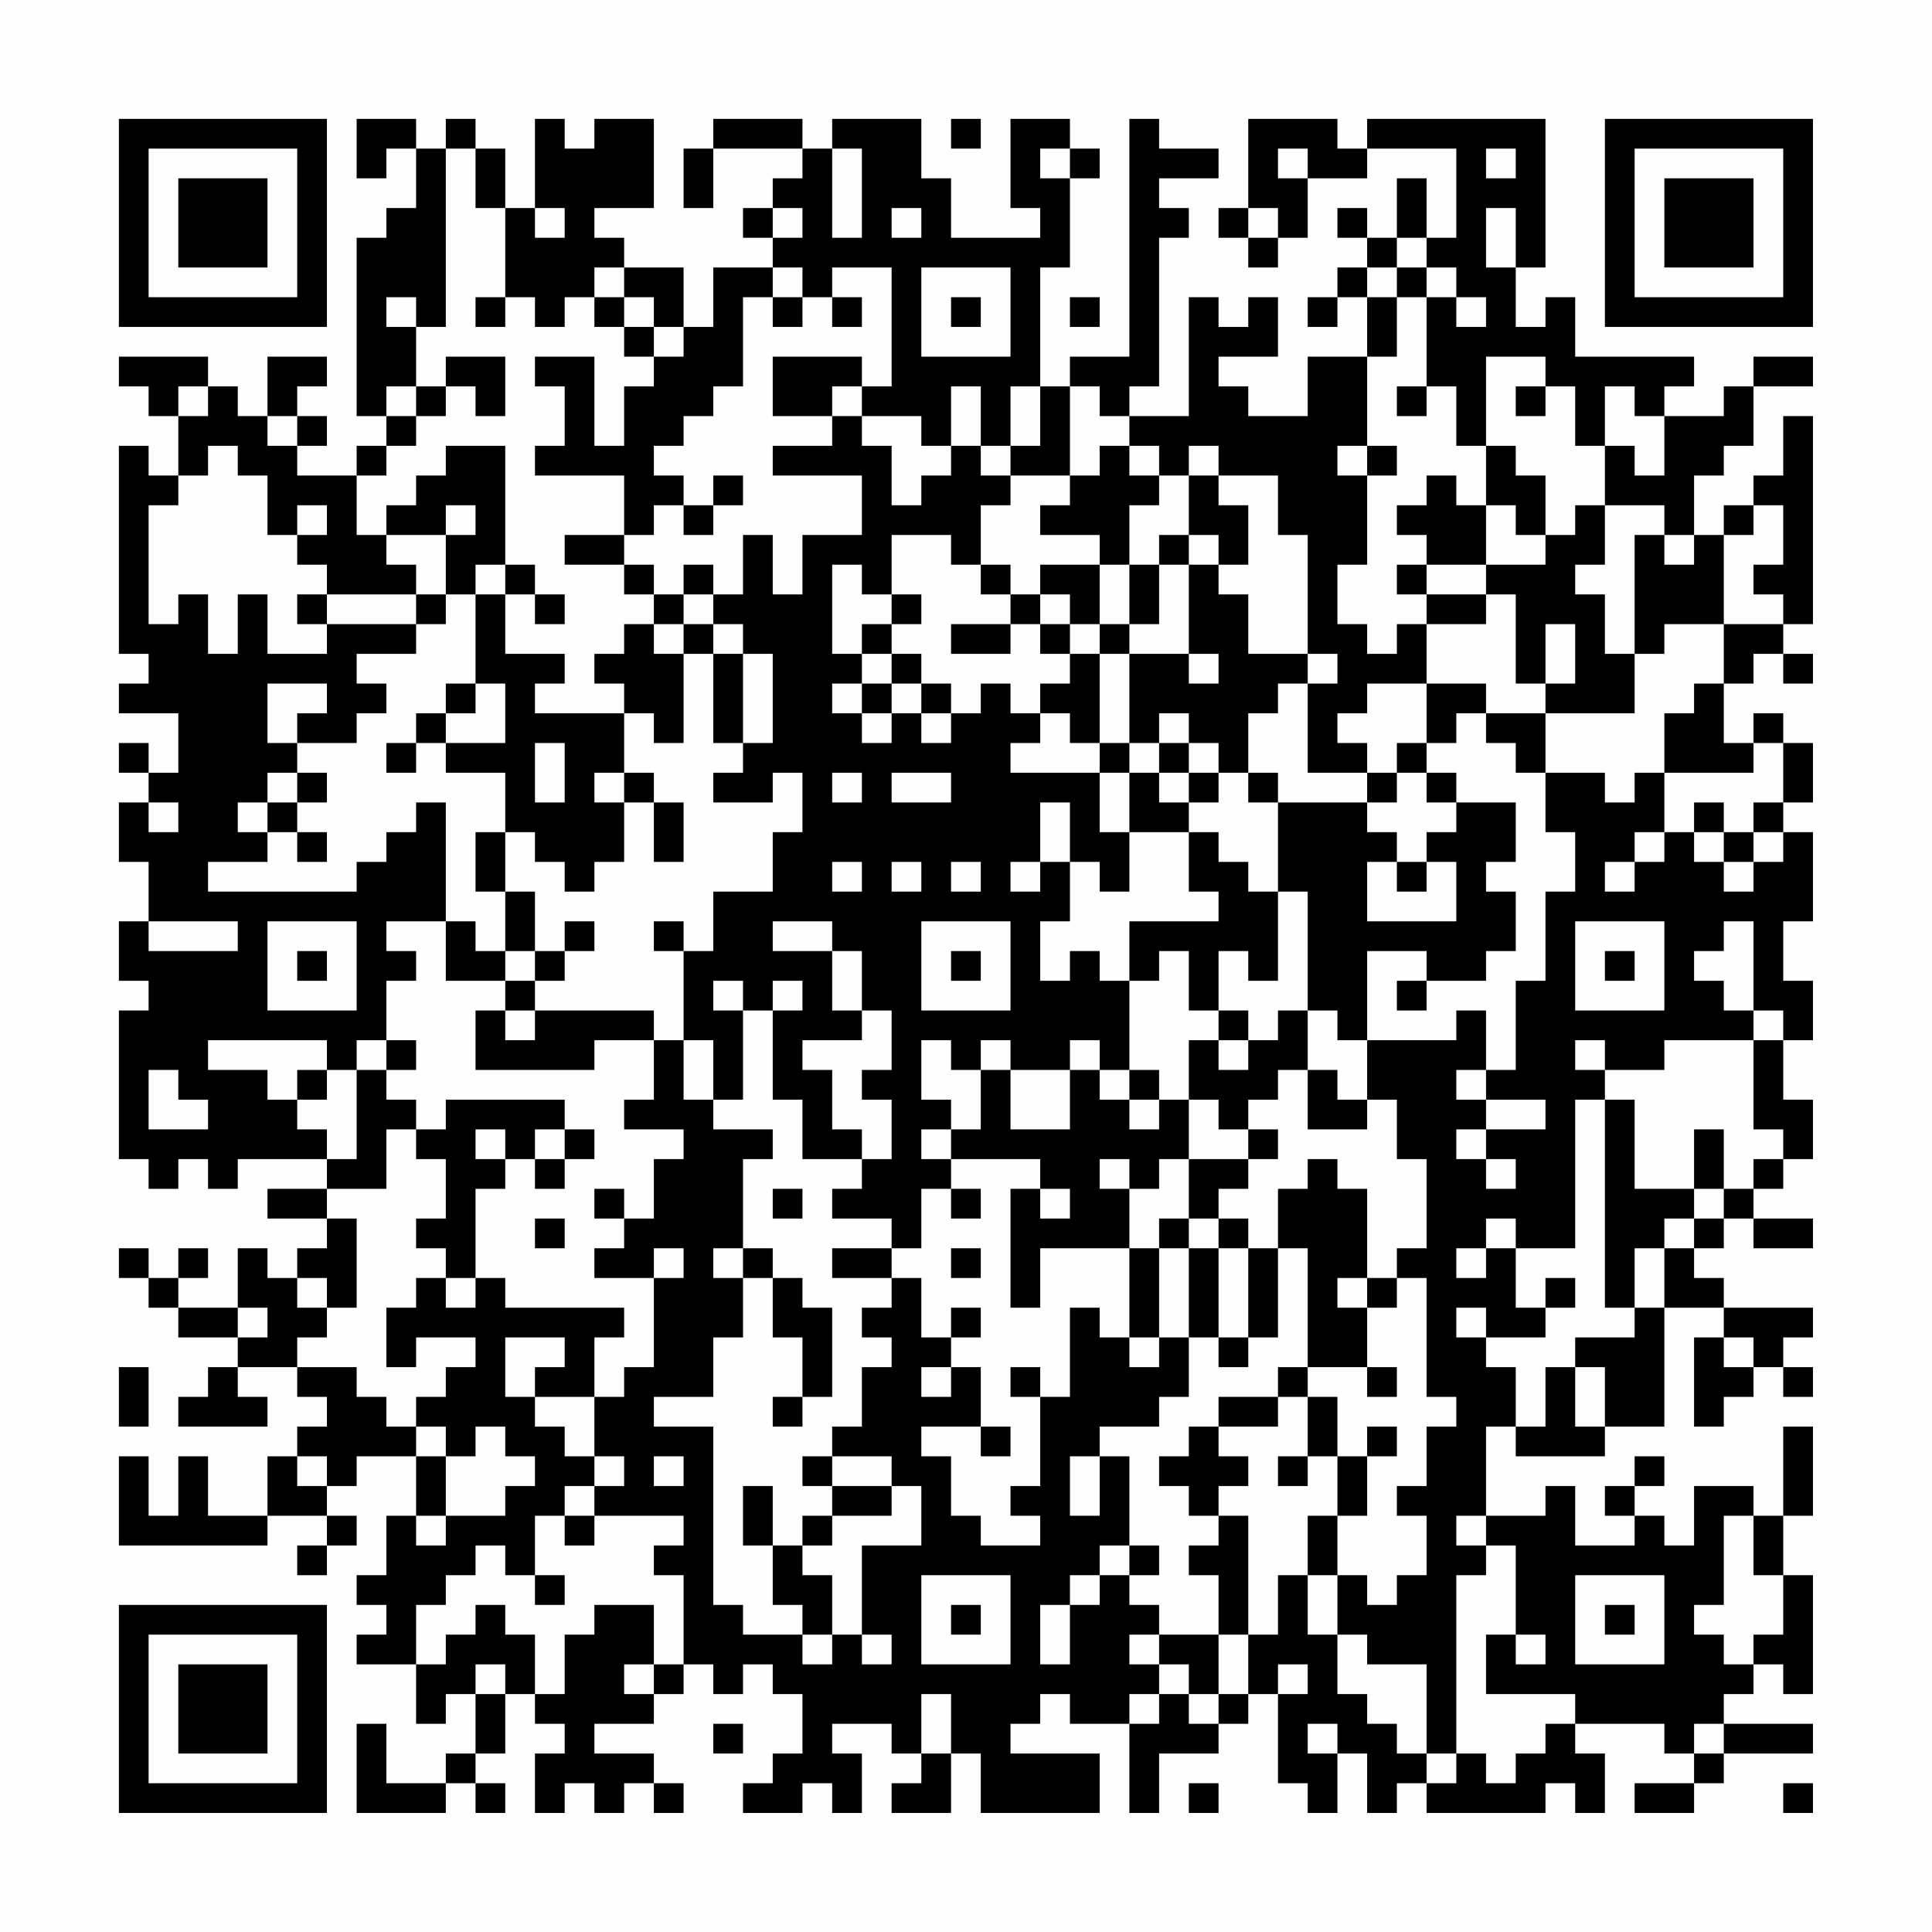 <?xml version="1.0" encoding="UTF-8"?>
<svg xmlns="http://www.w3.org/2000/svg" version="1.1" width="300" height="300" viewBox="0 0 300 300"><rect x="0" y="0" width="300" height="300" fill="#fefefe"/><g transform="scale(4.615)"><g transform="translate(4,4)"><path fill-rule="evenodd" d="M8 0L8 2L9 2L9 1L10 1L10 3L9 3L9 4L8 4L8 10L9 10L9 11L8 11L8 12L6 12L6 11L7 11L7 10L6 10L6 9L7 9L7 8L5 8L5 10L4 10L4 9L3 9L3 8L0 8L0 9L1 9L1 10L2 10L2 12L1 12L1 11L0 11L0 18L1 18L1 19L0 19L0 20L2 20L2 22L1 22L1 21L0 21L0 22L1 22L1 23L0 23L0 25L1 25L1 27L0 27L0 29L1 29L1 30L0 30L0 35L1 35L1 36L2 36L2 35L3 35L3 36L4 36L4 35L7 35L7 36L5 36L5 37L7 37L7 38L6 38L6 39L5 39L5 38L4 38L4 40L2 40L2 39L3 39L3 38L2 38L2 39L1 39L1 38L0 38L0 39L1 39L1 40L2 40L2 41L4 41L4 42L3 42L3 43L2 43L2 44L5 44L5 43L4 43L4 42L6 42L6 43L7 43L7 44L6 44L6 45L5 45L5 47L3 47L3 45L2 45L2 47L1 47L1 45L0 45L0 48L5 48L5 47L7 47L7 48L6 48L6 49L7 49L7 48L8 48L8 47L7 47L7 46L8 46L8 45L10 45L10 47L9 47L9 49L8 49L8 50L9 50L9 51L8 51L8 52L10 52L10 54L11 54L11 53L12 53L12 55L11 55L11 56L9 56L9 54L8 54L8 57L11 57L11 56L12 56L12 57L13 57L13 56L12 56L12 55L13 55L13 53L14 53L14 54L15 54L15 55L14 55L14 57L15 57L15 56L16 56L16 57L17 57L17 56L18 56L18 57L19 57L19 56L18 56L18 55L16 55L16 54L18 54L18 53L19 53L19 52L20 52L20 53L21 53L21 52L22 52L22 53L23 53L23 55L22 55L22 56L21 56L21 57L23 57L23 56L24 56L24 57L25 57L25 55L24 55L24 54L26 54L26 55L27 55L27 56L26 56L26 57L28 57L28 55L29 55L29 57L33 57L33 55L30 55L30 54L31 54L31 53L32 53L32 54L34 54L34 57L35 57L35 55L37 55L37 54L38 54L38 53L39 53L39 56L40 56L40 57L41 57L41 55L42 55L42 57L43 57L43 56L44 56L44 57L48 57L48 56L49 56L49 57L50 57L50 55L49 55L49 54L52 54L52 55L53 55L53 56L51 56L51 57L53 57L53 56L54 56L54 55L57 55L57 54L54 54L54 53L55 53L55 52L56 52L56 53L57 53L57 49L56 49L56 47L57 47L57 44L56 44L56 47L55 47L55 46L53 46L53 48L52 48L52 47L51 47L51 46L52 46L52 45L51 45L51 46L50 46L50 47L51 47L51 48L49 48L49 46L48 46L48 47L46 47L46 44L47 44L47 45L50 45L50 44L52 44L52 40L54 40L54 41L53 41L53 44L54 44L54 43L55 43L55 42L56 42L56 43L57 43L57 42L56 42L56 41L57 41L57 40L54 40L54 39L53 39L53 38L54 38L54 37L55 37L55 38L57 38L57 37L55 37L55 36L56 36L56 35L57 35L57 33L56 33L56 31L57 31L57 29L56 29L56 27L57 27L57 24L56 24L56 23L57 23L57 21L56 21L56 20L55 20L55 21L54 21L54 19L55 19L55 18L56 18L56 19L57 19L57 18L56 18L56 17L57 17L57 10L56 10L56 12L55 12L55 13L54 13L54 14L53 14L53 12L54 12L54 11L55 11L55 9L57 9L57 8L55 8L55 9L54 9L54 10L52 10L52 9L53 9L53 8L49 8L49 6L48 6L48 7L47 7L47 5L48 5L48 0L42 0L42 1L41 1L41 0L38 0L38 3L37 3L37 4L38 4L38 5L39 5L39 4L40 4L40 2L42 2L42 1L45 1L45 4L44 4L44 2L43 2L43 4L42 4L42 3L41 3L41 4L42 4L42 5L41 5L41 6L40 6L40 7L41 7L41 6L42 6L42 8L40 8L40 10L38 10L38 9L37 9L37 8L39 8L39 6L38 6L38 7L37 7L37 6L36 6L36 10L34 10L34 9L35 9L35 4L36 4L36 3L35 3L35 2L37 2L37 1L35 1L35 0L34 0L34 8L32 8L32 9L31 9L31 5L32 5L32 2L33 2L33 1L32 1L32 0L30 0L30 3L31 3L31 4L28 4L28 2L27 2L27 0L24 0L24 1L23 1L23 0L20 0L20 1L19 1L19 3L20 3L20 1L23 1L23 2L22 2L22 3L21 3L21 4L22 4L22 5L20 5L20 7L19 7L19 5L17 5L17 4L16 4L16 3L18 3L18 0L16 0L16 1L15 1L15 0L14 0L14 3L13 3L13 1L12 1L12 0L11 0L11 1L10 1L10 0ZM28 0L28 1L29 1L29 0ZM11 1L11 7L10 7L10 6L9 6L9 7L10 7L10 9L9 9L9 10L10 10L10 11L9 11L9 12L8 12L8 14L9 14L9 15L10 15L10 16L7 16L7 15L6 15L6 14L7 14L7 13L6 13L6 14L5 14L5 12L4 12L4 11L3 11L3 12L2 12L2 13L1 13L1 17L2 17L2 16L3 16L3 18L4 18L4 16L5 16L5 18L7 18L7 17L10 17L10 18L8 18L8 19L9 19L9 20L8 20L8 21L6 21L6 20L7 20L7 19L5 19L5 21L6 21L6 22L5 22L5 23L4 23L4 24L5 24L5 25L3 25L3 26L8 26L8 25L9 25L9 24L10 24L10 23L11 23L11 27L9 27L9 28L10 28L10 29L9 29L9 31L8 31L8 32L7 32L7 31L3 31L3 32L5 32L5 33L6 33L6 34L7 34L7 35L8 35L8 32L9 32L9 33L10 33L10 34L9 34L9 36L7 36L7 37L8 37L8 40L7 40L7 39L6 39L6 40L7 40L7 41L6 41L6 42L8 42L8 43L9 43L9 44L10 44L10 45L11 45L11 47L10 47L10 48L11 48L11 47L13 47L13 46L14 46L14 45L13 45L13 44L12 44L12 45L11 45L11 44L10 44L10 43L11 43L11 42L12 42L12 41L10 41L10 42L9 42L9 40L10 40L10 39L11 39L11 40L12 40L12 39L13 39L13 40L17 40L17 41L16 41L16 43L14 43L14 42L15 42L15 41L13 41L13 43L14 43L14 44L15 44L15 45L16 45L16 46L15 46L15 47L14 47L14 49L13 49L13 48L12 48L12 49L11 49L11 50L10 50L10 52L11 52L11 51L12 51L12 50L13 50L13 51L14 51L14 53L15 53L15 51L16 51L16 50L18 50L18 52L17 52L17 53L18 53L18 52L19 52L19 49L18 49L18 48L19 48L19 47L16 47L16 46L17 46L17 45L16 45L16 43L17 43L17 42L18 42L18 39L19 39L19 38L18 38L18 39L16 39L16 38L17 38L17 37L18 37L18 35L19 35L19 34L17 34L17 33L18 33L18 31L19 31L19 33L20 33L20 34L22 34L22 35L21 35L21 38L20 38L20 39L21 39L21 41L20 41L20 43L18 43L18 44L20 44L20 50L21 50L21 51L23 51L23 52L24 52L24 51L25 51L25 52L26 52L26 51L25 51L25 48L27 48L27 46L26 46L26 45L24 45L24 44L25 44L25 42L26 42L26 41L25 41L25 40L26 40L26 39L27 39L27 41L28 41L28 42L27 42L27 43L28 43L28 42L29 42L29 44L27 44L27 45L28 45L28 47L29 47L29 48L31 48L31 47L30 47L30 46L31 46L31 43L32 43L32 40L33 40L33 41L34 41L34 42L35 42L35 41L36 41L36 43L35 43L35 44L33 44L33 45L32 45L32 47L33 47L33 45L34 45L34 48L33 48L33 49L32 49L32 50L31 50L31 52L32 52L32 50L33 50L33 49L34 49L34 50L35 50L35 51L34 51L34 52L35 52L35 53L34 53L34 54L35 54L35 53L36 53L36 54L37 54L37 53L38 53L38 51L39 51L39 49L40 49L40 51L41 51L41 53L42 53L42 54L43 54L43 55L44 55L44 56L45 56L45 55L46 55L46 56L47 56L47 55L48 55L48 54L49 54L49 53L46 53L46 51L47 51L47 52L48 52L48 51L47 51L47 48L46 48L46 47L45 47L45 48L46 48L46 49L45 49L45 55L44 55L44 52L42 52L42 51L41 51L41 49L42 49L42 50L43 50L43 49L44 49L44 47L43 47L43 46L44 46L44 44L45 44L45 43L44 43L44 39L43 39L43 38L44 38L44 35L43 35L43 33L42 33L42 31L45 31L45 30L46 30L46 32L45 32L45 33L46 33L46 34L45 34L45 35L46 35L46 36L47 36L47 35L46 35L46 34L48 34L48 33L46 33L46 32L47 32L47 29L48 29L48 26L49 26L49 24L48 24L48 22L50 22L50 23L51 23L51 22L52 22L52 24L51 24L51 25L50 25L50 26L51 26L51 25L52 25L52 24L53 24L53 25L54 25L54 26L55 26L55 25L56 25L56 24L55 24L55 23L56 23L56 21L55 21L55 22L52 22L52 20L53 20L53 19L54 19L54 17L56 17L56 16L55 16L55 15L56 15L56 13L55 13L55 14L54 14L54 17L52 17L52 18L51 18L51 14L52 14L52 15L53 15L53 14L52 14L52 13L50 13L50 11L51 11L51 12L52 12L52 10L51 10L51 9L50 9L50 11L49 11L49 9L48 9L48 8L46 8L46 11L45 11L45 9L44 9L44 6L45 6L45 7L46 7L46 6L45 6L45 5L44 5L44 4L43 4L43 5L42 5L42 6L43 6L43 8L42 8L42 11L41 11L41 12L42 12L42 15L41 15L41 17L42 17L42 18L43 18L43 17L44 17L44 19L42 19L42 20L41 20L41 21L42 21L42 22L40 22L40 19L41 19L41 18L40 18L40 14L39 14L39 12L37 12L37 11L36 11L36 12L35 12L35 11L34 11L34 10L33 10L33 9L32 9L32 12L30 12L30 11L31 11L31 9L30 9L30 11L29 11L29 9L28 9L28 11L27 11L27 10L25 10L25 9L26 9L26 5L24 5L24 6L23 6L23 5L22 5L22 6L21 6L21 9L20 9L20 10L19 10L19 11L18 11L18 12L19 12L19 13L18 13L18 14L17 14L17 12L14 12L14 11L15 11L15 9L14 9L14 8L16 8L16 11L17 11L17 9L18 9L18 8L19 8L19 7L18 7L18 6L17 6L17 5L16 5L16 6L15 6L15 7L14 7L14 6L13 6L13 3L12 3L12 1ZM24 1L24 4L25 4L25 1ZM31 1L31 2L32 2L32 1ZM39 1L39 2L40 2L40 1ZM46 1L46 2L47 2L47 1ZM14 3L14 4L15 4L15 3ZM22 3L22 4L23 4L23 3ZM26 3L26 4L27 4L27 3ZM38 3L38 4L39 4L39 3ZM46 3L46 5L47 5L47 3ZM27 5L27 8L30 8L30 5ZM43 5L43 6L44 6L44 5ZM12 6L12 7L13 7L13 6ZM16 6L16 7L17 7L17 8L18 8L18 7L17 7L17 6ZM22 6L22 7L23 7L23 6ZM24 6L24 7L25 7L25 6ZM28 6L28 7L29 7L29 6ZM32 6L32 7L33 7L33 6ZM11 8L11 9L10 9L10 10L11 10L11 9L12 9L12 10L13 10L13 8ZM22 8L22 10L24 10L24 11L22 11L22 12L25 12L25 14L23 14L23 16L22 16L22 14L21 14L21 16L20 16L20 15L19 15L19 16L18 16L18 15L17 15L17 14L15 14L15 15L17 15L17 16L18 16L18 17L17 17L17 18L16 18L16 19L17 19L17 20L14 20L14 19L15 19L15 18L13 18L13 16L14 16L14 17L15 17L15 16L14 16L14 15L13 15L13 11L11 11L11 12L10 12L10 13L9 13L9 14L11 14L11 16L10 16L10 17L11 17L11 16L12 16L12 19L11 19L11 20L10 20L10 21L9 21L9 22L10 22L10 21L11 21L11 22L13 22L13 24L12 24L12 26L13 26L13 28L12 28L12 27L11 27L11 29L13 29L13 30L12 30L12 32L16 32L16 31L18 31L18 30L14 30L14 29L15 29L15 28L16 28L16 27L15 27L15 28L14 28L14 26L13 26L13 24L14 24L14 25L15 25L15 26L16 26L16 25L17 25L17 23L18 23L18 25L19 25L19 23L18 23L18 22L17 22L17 20L18 20L18 21L19 21L19 18L20 18L20 21L21 21L21 22L20 22L20 23L22 23L22 22L23 22L23 24L22 24L22 26L20 26L20 28L19 28L19 27L18 27L18 28L19 28L19 31L20 31L20 33L21 33L21 30L22 30L22 33L23 33L23 35L25 35L25 36L24 36L24 37L26 37L26 38L24 38L24 39L26 39L26 38L27 38L27 36L28 36L28 37L29 37L29 36L28 36L28 35L31 35L31 36L30 36L30 40L31 40L31 38L34 38L34 41L35 41L35 38L36 38L36 41L37 41L37 42L38 42L38 41L39 41L39 38L40 38L40 42L39 42L39 43L37 43L37 44L36 44L36 45L35 45L35 46L36 46L36 47L37 47L37 48L36 48L36 49L37 49L37 51L35 51L35 52L36 52L36 53L37 53L37 51L38 51L38 47L37 47L37 46L38 46L38 45L37 45L37 44L39 44L39 43L40 43L40 45L39 45L39 46L40 46L40 45L41 45L41 47L40 47L40 49L41 49L41 47L42 47L42 45L43 45L43 44L42 44L42 45L41 45L41 43L40 43L40 42L42 42L42 43L43 43L43 42L42 42L42 40L43 40L43 39L42 39L42 36L41 36L41 35L40 35L40 36L39 36L39 38L38 38L38 37L37 37L37 36L38 36L38 35L39 35L39 34L38 34L38 33L39 33L39 32L40 32L40 34L42 34L42 33L41 33L41 32L40 32L40 30L41 30L41 31L42 31L42 28L44 28L44 29L43 29L43 30L44 30L44 29L46 29L46 28L47 28L47 26L46 26L46 25L47 25L47 23L45 23L45 22L44 22L44 21L45 21L45 20L46 20L46 21L47 21L47 22L48 22L48 20L51 20L51 18L50 18L50 16L49 16L49 15L50 15L50 13L49 13L49 14L48 14L48 12L47 12L47 11L46 11L46 13L45 13L45 12L44 12L44 13L43 13L43 14L44 14L44 15L43 15L43 16L44 16L44 17L46 17L46 16L47 16L47 19L48 19L48 20L46 20L46 19L44 19L44 21L43 21L43 22L42 22L42 23L39 23L39 22L38 22L38 20L39 20L39 19L40 19L40 18L38 18L38 16L37 16L37 15L38 15L38 13L37 13L37 12L36 12L36 14L35 14L35 15L34 15L34 13L35 13L35 12L34 12L34 11L33 11L33 12L32 12L32 13L31 13L31 14L33 14L33 15L31 15L31 16L30 16L30 15L29 15L29 13L30 13L30 12L29 12L29 11L28 11L28 12L27 12L27 13L26 13L26 11L25 11L25 10L24 10L24 9L25 9L25 8ZM2 9L2 10L3 10L3 9ZM43 9L43 10L44 10L44 9ZM47 9L47 10L48 10L48 9ZM5 10L5 11L6 11L6 10ZM42 11L42 12L43 12L43 11ZM20 12L20 13L19 13L19 14L20 14L20 13L21 13L21 12ZM11 13L11 14L12 14L12 13ZM46 13L46 15L44 15L44 16L46 16L46 15L48 15L48 14L47 14L47 13ZM26 14L26 16L25 16L25 15L24 15L24 18L25 18L25 19L24 19L24 20L25 20L25 21L26 21L26 20L27 20L27 21L28 21L28 20L29 20L29 19L30 19L30 20L31 20L31 21L30 21L30 22L33 22L33 24L34 24L34 26L33 26L33 25L32 25L32 23L31 23L31 25L30 25L30 26L31 26L31 25L32 25L32 27L31 27L31 29L32 29L32 28L33 28L33 29L34 29L34 32L33 32L33 31L32 31L32 32L30 32L30 31L29 31L29 32L28 32L28 31L27 31L27 33L28 33L28 34L27 34L27 35L28 35L28 34L29 34L29 32L30 32L30 34L32 34L32 32L33 32L33 33L34 33L34 34L35 34L35 33L36 33L36 35L35 35L35 36L34 36L34 35L33 35L33 36L34 36L34 38L35 38L35 37L36 37L36 38L37 38L37 41L38 41L38 38L37 38L37 37L36 37L36 35L38 35L38 34L37 34L37 33L36 33L36 31L37 31L37 32L38 32L38 31L39 31L39 30L40 30L40 26L39 26L39 23L38 23L38 22L37 22L37 21L36 21L36 20L35 20L35 21L34 21L34 18L36 18L36 19L37 19L37 18L36 18L36 15L37 15L37 14L36 14L36 15L35 15L35 17L34 17L34 15L33 15L33 17L32 17L32 16L31 16L31 17L30 17L30 16L29 16L29 15L28 15L28 14ZM12 15L12 16L13 16L13 15ZM6 16L6 17L7 17L7 16ZM19 16L19 17L18 17L18 18L19 18L19 17L20 17L20 18L21 18L21 21L22 21L22 18L21 18L21 17L20 17L20 16ZM26 16L26 17L25 17L25 18L26 18L26 19L25 19L25 20L26 20L26 19L27 19L27 20L28 20L28 19L27 19L27 18L26 18L26 17L27 17L27 16ZM28 17L28 18L30 18L30 17ZM31 17L31 18L32 18L32 19L31 19L31 20L32 20L32 21L33 21L33 22L34 22L34 24L36 24L36 26L37 26L37 27L34 27L34 29L35 29L35 28L36 28L36 30L37 30L37 31L38 31L38 30L37 30L37 28L38 28L38 29L39 29L39 26L38 26L38 25L37 25L37 24L36 24L36 23L37 23L37 22L36 22L36 21L35 21L35 22L34 22L34 21L33 21L33 18L34 18L34 17L33 17L33 18L32 18L32 17ZM48 17L48 19L49 19L49 17ZM12 19L12 20L11 20L11 21L13 21L13 19ZM14 21L14 23L15 23L15 21ZM6 22L6 23L5 23L5 24L6 24L6 25L7 25L7 24L6 24L6 23L7 23L7 22ZM16 22L16 23L17 23L17 22ZM24 22L24 23L25 23L25 22ZM26 22L26 23L28 23L28 22ZM35 22L35 23L36 23L36 22ZM43 22L43 23L42 23L42 24L43 24L43 25L42 25L42 27L45 27L45 25L44 25L44 24L45 24L45 23L44 23L44 22ZM1 23L1 24L2 24L2 23ZM53 23L53 24L54 24L54 25L55 25L55 24L54 24L54 23ZM24 25L24 26L25 26L25 25ZM26 25L26 26L27 26L27 25ZM28 25L28 26L29 26L29 25ZM43 25L43 26L44 26L44 25ZM1 27L1 28L4 28L4 27ZM5 27L5 30L8 30L8 27ZM22 27L22 28L24 28L24 30L25 30L25 31L23 31L23 32L24 32L24 34L25 34L25 35L26 35L26 33L25 33L25 32L26 32L26 30L25 30L25 28L24 28L24 27ZM27 27L27 30L30 30L30 27ZM49 27L49 30L52 30L52 27ZM54 27L54 28L53 28L53 29L54 29L54 30L55 30L55 31L52 31L52 32L50 32L50 31L49 31L49 32L50 32L50 33L49 33L49 38L47 38L47 37L46 37L46 38L45 38L45 39L46 39L46 38L47 38L47 40L48 40L48 41L46 41L46 40L45 40L45 41L46 41L46 42L47 42L47 44L48 44L48 42L49 42L49 44L50 44L50 42L49 42L49 41L51 41L51 40L52 40L52 38L53 38L53 37L54 37L54 36L55 36L55 35L56 35L56 34L55 34L55 31L56 31L56 30L55 30L55 27ZM6 28L6 29L7 29L7 28ZM13 28L13 29L14 29L14 28ZM28 28L28 29L29 29L29 28ZM50 28L50 29L51 29L51 28ZM20 29L20 30L21 30L21 29ZM22 29L22 30L23 30L23 29ZM13 30L13 31L14 31L14 30ZM9 31L9 32L10 32L10 31ZM1 32L1 34L3 34L3 33L2 33L2 32ZM6 32L6 33L7 33L7 32ZM34 32L34 33L35 33L35 32ZM11 33L11 34L10 34L10 35L11 35L11 37L10 37L10 38L11 38L11 39L12 39L12 36L13 36L13 35L14 35L14 36L15 36L15 35L16 35L16 34L15 34L15 33ZM50 33L50 40L51 40L51 38L52 38L52 37L53 37L53 36L54 36L54 34L53 34L53 36L51 36L51 33ZM12 34L12 35L13 35L13 34ZM14 34L14 35L15 35L15 34ZM16 36L16 37L17 37L17 36ZM22 36L22 37L23 37L23 36ZM31 36L31 37L32 37L32 36ZM14 37L14 38L15 38L15 37ZM21 38L21 39L22 39L22 41L23 41L23 43L22 43L22 44L23 44L23 43L24 43L24 40L23 40L23 39L22 39L22 38ZM28 38L28 39L29 39L29 38ZM41 39L41 40L42 40L42 39ZM48 39L48 40L49 40L49 39ZM4 40L4 41L5 41L5 40ZM28 40L28 41L29 41L29 40ZM54 41L54 42L55 42L55 41ZM0 42L0 44L1 44L1 42ZM30 42L30 43L31 43L31 42ZM29 44L29 45L30 45L30 44ZM6 45L6 46L7 46L7 45ZM18 45L18 46L19 46L19 45ZM23 45L23 46L24 46L24 47L23 47L23 48L22 48L22 46L21 46L21 48L22 48L22 50L23 50L23 51L24 51L24 49L23 49L23 48L24 48L24 47L26 47L26 46L24 46L24 45ZM15 47L15 48L16 48L16 47ZM54 47L54 50L53 50L53 51L54 51L54 52L55 52L55 51L56 51L56 49L55 49L55 47ZM34 48L34 49L35 49L35 48ZM14 49L14 50L15 50L15 49ZM27 49L27 52L30 52L30 49ZM49 49L49 52L52 52L52 49ZM28 50L28 51L29 51L29 50ZM50 50L50 51L51 51L51 50ZM12 52L12 53L13 53L13 52ZM39 52L39 53L40 53L40 52ZM27 53L27 55L28 55L28 53ZM20 54L20 55L21 55L21 54ZM40 54L40 55L41 55L41 54ZM53 54L53 55L54 55L54 54ZM36 56L36 57L37 57L37 56ZM56 56L56 57L57 57L57 56ZM0 0L0 7L7 7L7 0ZM1 1L1 6L6 6L6 1ZM2 2L2 5L5 5L5 2ZM50 0L50 7L57 7L57 0ZM51 1L51 6L56 6L56 1ZM52 2L52 5L55 5L55 2ZM0 50L0 57L7 57L7 50ZM1 51L1 56L6 56L6 51ZM2 52L2 55L5 55L5 52Z" fill="#000000"/></g></g></svg>
